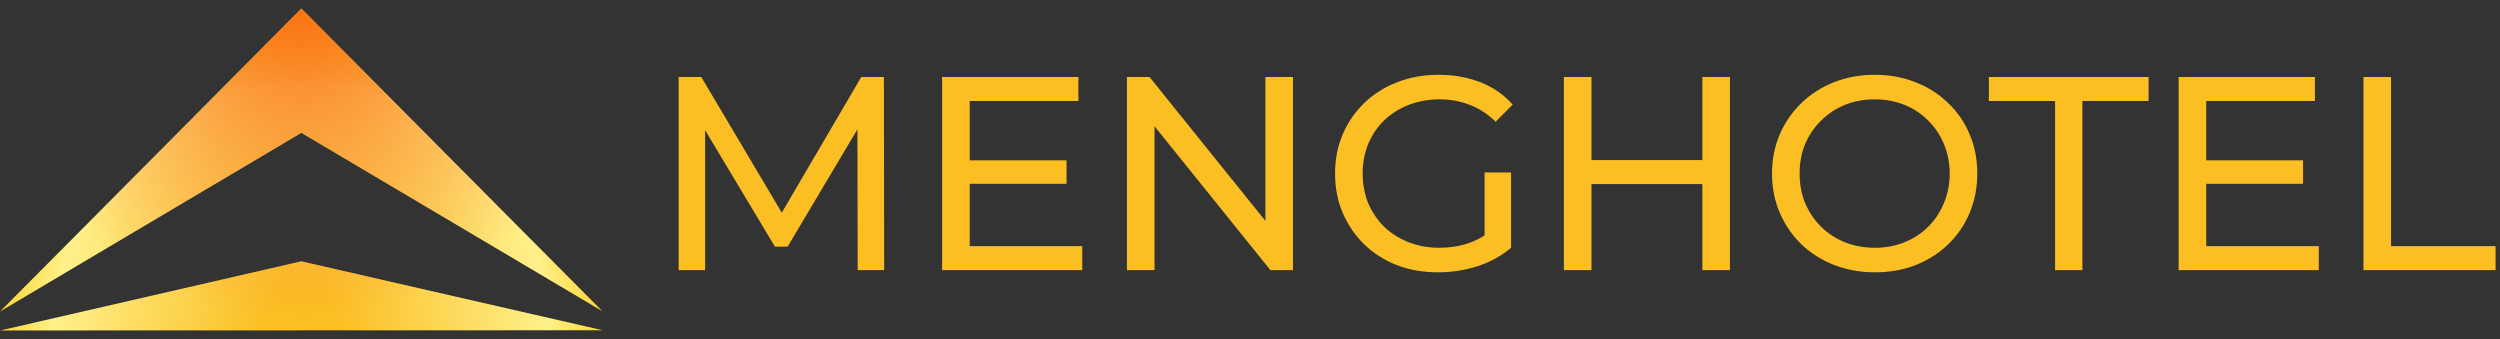 <svg width="435" height="59" viewBox="0 0 435 59" fill="none" xmlns="http://www.w3.org/2000/svg">
<rect x="0" y="0" width="435" height="59" fill="#333333" stroke="none"/>
<g clip-path="url(#clip0_26_7835)">
<path d="M104.873 57.467L52.423 45.468L0.033 57.5L104.873 57.467Z" fill="url(#paint0_angular_26_7835)"/>
<path d="M104.873 57.467L52.423 45.468L0.033 57.5L104.873 57.467Z" fill="url(#paint1_radial_26_7835)"/>
<path d="M104.84 54.174L52.43 23.103L0 54.207L52.436 1.5L104.84 54.174Z" fill="url(#paint2_angular_26_7835)"/>
<path d="M104.84 54.174L52.43 23.103L0 54.207L52.436 1.5L104.84 54.174Z" fill="url(#paint3_radial_26_7835)"/>
<path d="M118.085 47V13.4H122.021L137.093 38.792H134.981L149.861 13.4H153.797L153.845 47H149.237L149.189 20.648H150.293L137.045 42.92H134.837L121.493 20.648H122.693V47H118.085ZM168.296 27.896H185.576V31.976H168.296V27.896ZM168.728 42.824H188.312V47H163.928V13.4H187.64V17.576H168.728V42.824ZM196.085 47V13.4H200.021L222.245 41H220.181V13.4H224.981V47H221.045L198.821 19.4H200.885V47H196.085ZM250.206 47.384C247.614 47.384 245.23 46.968 243.054 46.136C240.878 45.272 238.99 44.072 237.39 42.536C235.79 40.968 234.542 39.144 233.646 37.064C232.75 34.984 232.302 32.696 232.302 30.2C232.302 27.704 232.75 25.416 233.646 23.336C234.542 21.256 235.79 19.448 237.39 17.912C239.022 16.344 240.926 15.144 243.102 14.312C245.278 13.448 247.678 13.016 250.302 13.016C252.958 13.016 255.39 13.448 257.598 14.312C259.806 15.176 261.678 16.472 263.214 18.2L260.238 21.176C258.862 19.832 257.358 18.856 255.726 18.248C254.126 17.608 252.382 17.288 250.494 17.288C248.574 17.288 246.782 17.608 245.118 18.248C243.486 18.888 242.062 19.784 240.846 20.936C239.662 22.088 238.734 23.464 238.062 25.064C237.422 26.632 237.102 28.344 237.102 30.2C237.102 32.024 237.422 33.736 238.062 35.336C238.734 36.904 239.662 38.28 240.846 39.464C242.062 40.616 243.486 41.512 245.118 42.152C246.75 42.792 248.526 43.112 250.446 43.112C252.238 43.112 253.95 42.84 255.582 42.296C257.246 41.72 258.782 40.776 260.19 39.464L262.926 43.112C261.262 44.52 259.31 45.592 257.07 46.328C254.862 47.032 252.574 47.384 250.206 47.384ZM258.318 42.488V30.008H262.926V43.112L258.318 42.488ZM296.212 13.4H301.012V47H296.212V13.4ZM276.916 47H272.116V13.4H276.916V47ZM296.644 32.024H276.436V27.848H296.644V32.024ZM326.237 47.384C323.677 47.384 321.293 46.952 319.085 46.088C316.909 45.224 315.021 44.024 313.421 42.488C311.821 40.92 310.573 39.096 309.677 37.016C308.781 34.936 308.333 32.664 308.333 30.2C308.333 27.736 308.781 25.464 309.677 23.384C310.573 21.304 311.821 19.496 313.421 17.96C315.021 16.392 316.909 15.176 319.085 14.312C321.261 13.448 323.645 13.016 326.237 13.016C328.797 13.016 331.149 13.448 333.293 14.312C335.469 15.144 337.357 16.344 338.957 17.912C340.589 19.448 341.837 21.256 342.701 23.336C343.597 25.416 344.045 27.704 344.045 30.2C344.045 32.696 343.597 34.984 342.701 37.064C341.837 39.144 340.589 40.968 338.957 42.536C337.357 44.072 335.469 45.272 333.293 46.136C331.149 46.968 328.797 47.384 326.237 47.384ZM326.237 43.112C328.093 43.112 329.805 42.792 331.373 42.152C332.973 41.512 334.349 40.616 335.501 39.464C336.685 38.28 337.597 36.904 338.237 35.336C338.909 33.768 339.245 32.056 339.245 30.2C339.245 28.344 338.909 26.632 338.237 25.064C337.597 23.496 336.685 22.136 335.501 20.984C334.349 19.8 332.973 18.888 331.373 18.248C329.805 17.608 328.093 17.288 326.237 17.288C324.349 17.288 322.605 17.608 321.005 18.248C319.437 18.888 318.061 19.8 316.877 20.984C315.693 22.136 314.765 23.496 314.093 25.064C313.453 26.632 313.133 28.344 313.133 30.2C313.133 32.056 313.453 33.768 314.093 35.336C314.765 36.904 315.693 38.28 316.877 39.464C318.061 40.616 319.437 41.512 321.005 42.152C322.605 42.792 324.349 43.112 326.237 43.112ZM357.585 47V17.576H346.065V13.4H373.857V17.576H362.337V47H357.585ZM383.453 27.896H400.733V31.976H383.453V27.896ZM383.885 42.824H403.469V47H379.085V13.4H402.797V17.576H383.885V42.824ZM411.241 47V13.4H416.041V42.824H434.233V47H411.241Z" fill="#FBBF24"/>
</g>
<defs>
<radialGradient id="paint0_angular_26_7835" cx="0" cy="0" r="1" gradientUnits="userSpaceOnUse" gradientTransform="translate(52.436 57.749) rotate(-90) scale(56.249 55.96)">
<stop offset="0.12" stop-color="#FBBF24"/>
<stop offset="0.766" stop-color="#FEF08A"/>
<stop offset="1" stop-color="#FACC15"/>
</radialGradient>
<radialGradient id="paint1_radial_26_7835" cx="0" cy="0" r="1" gradientUnits="userSpaceOnUse" gradientTransform="translate(52.436 1.5) rotate(90) scale(54.337 54.058)">
<stop stop-color="#F97316"/>
<stop offset="1" stop-color="#F97316" stop-opacity="0"/>
</radialGradient>
<radialGradient id="paint2_angular_26_7835" cx="0" cy="0" r="1" gradientUnits="userSpaceOnUse" gradientTransform="translate(52.436 57.749) rotate(-90) scale(56.249 55.96)">
<stop offset="0.12" stop-color="#FBBF24"/>
<stop offset="0.766" stop-color="#FEF08A"/>
<stop offset="1" stop-color="#FACC15"/>
</radialGradient>
<radialGradient id="paint3_radial_26_7835" cx="0" cy="0" r="1" gradientUnits="userSpaceOnUse" gradientTransform="translate(52.436 1.5) rotate(90) scale(54.337 54.058)">
<stop stop-color="#F97316"/>
<stop offset="1" stop-color="#F97316" stop-opacity="0"/>
</radialGradient>
<clipPath id="clip0_26_7835">
<rect width="434.873" height="59" fill="white"/>
</clipPath>
</defs>
</svg>
